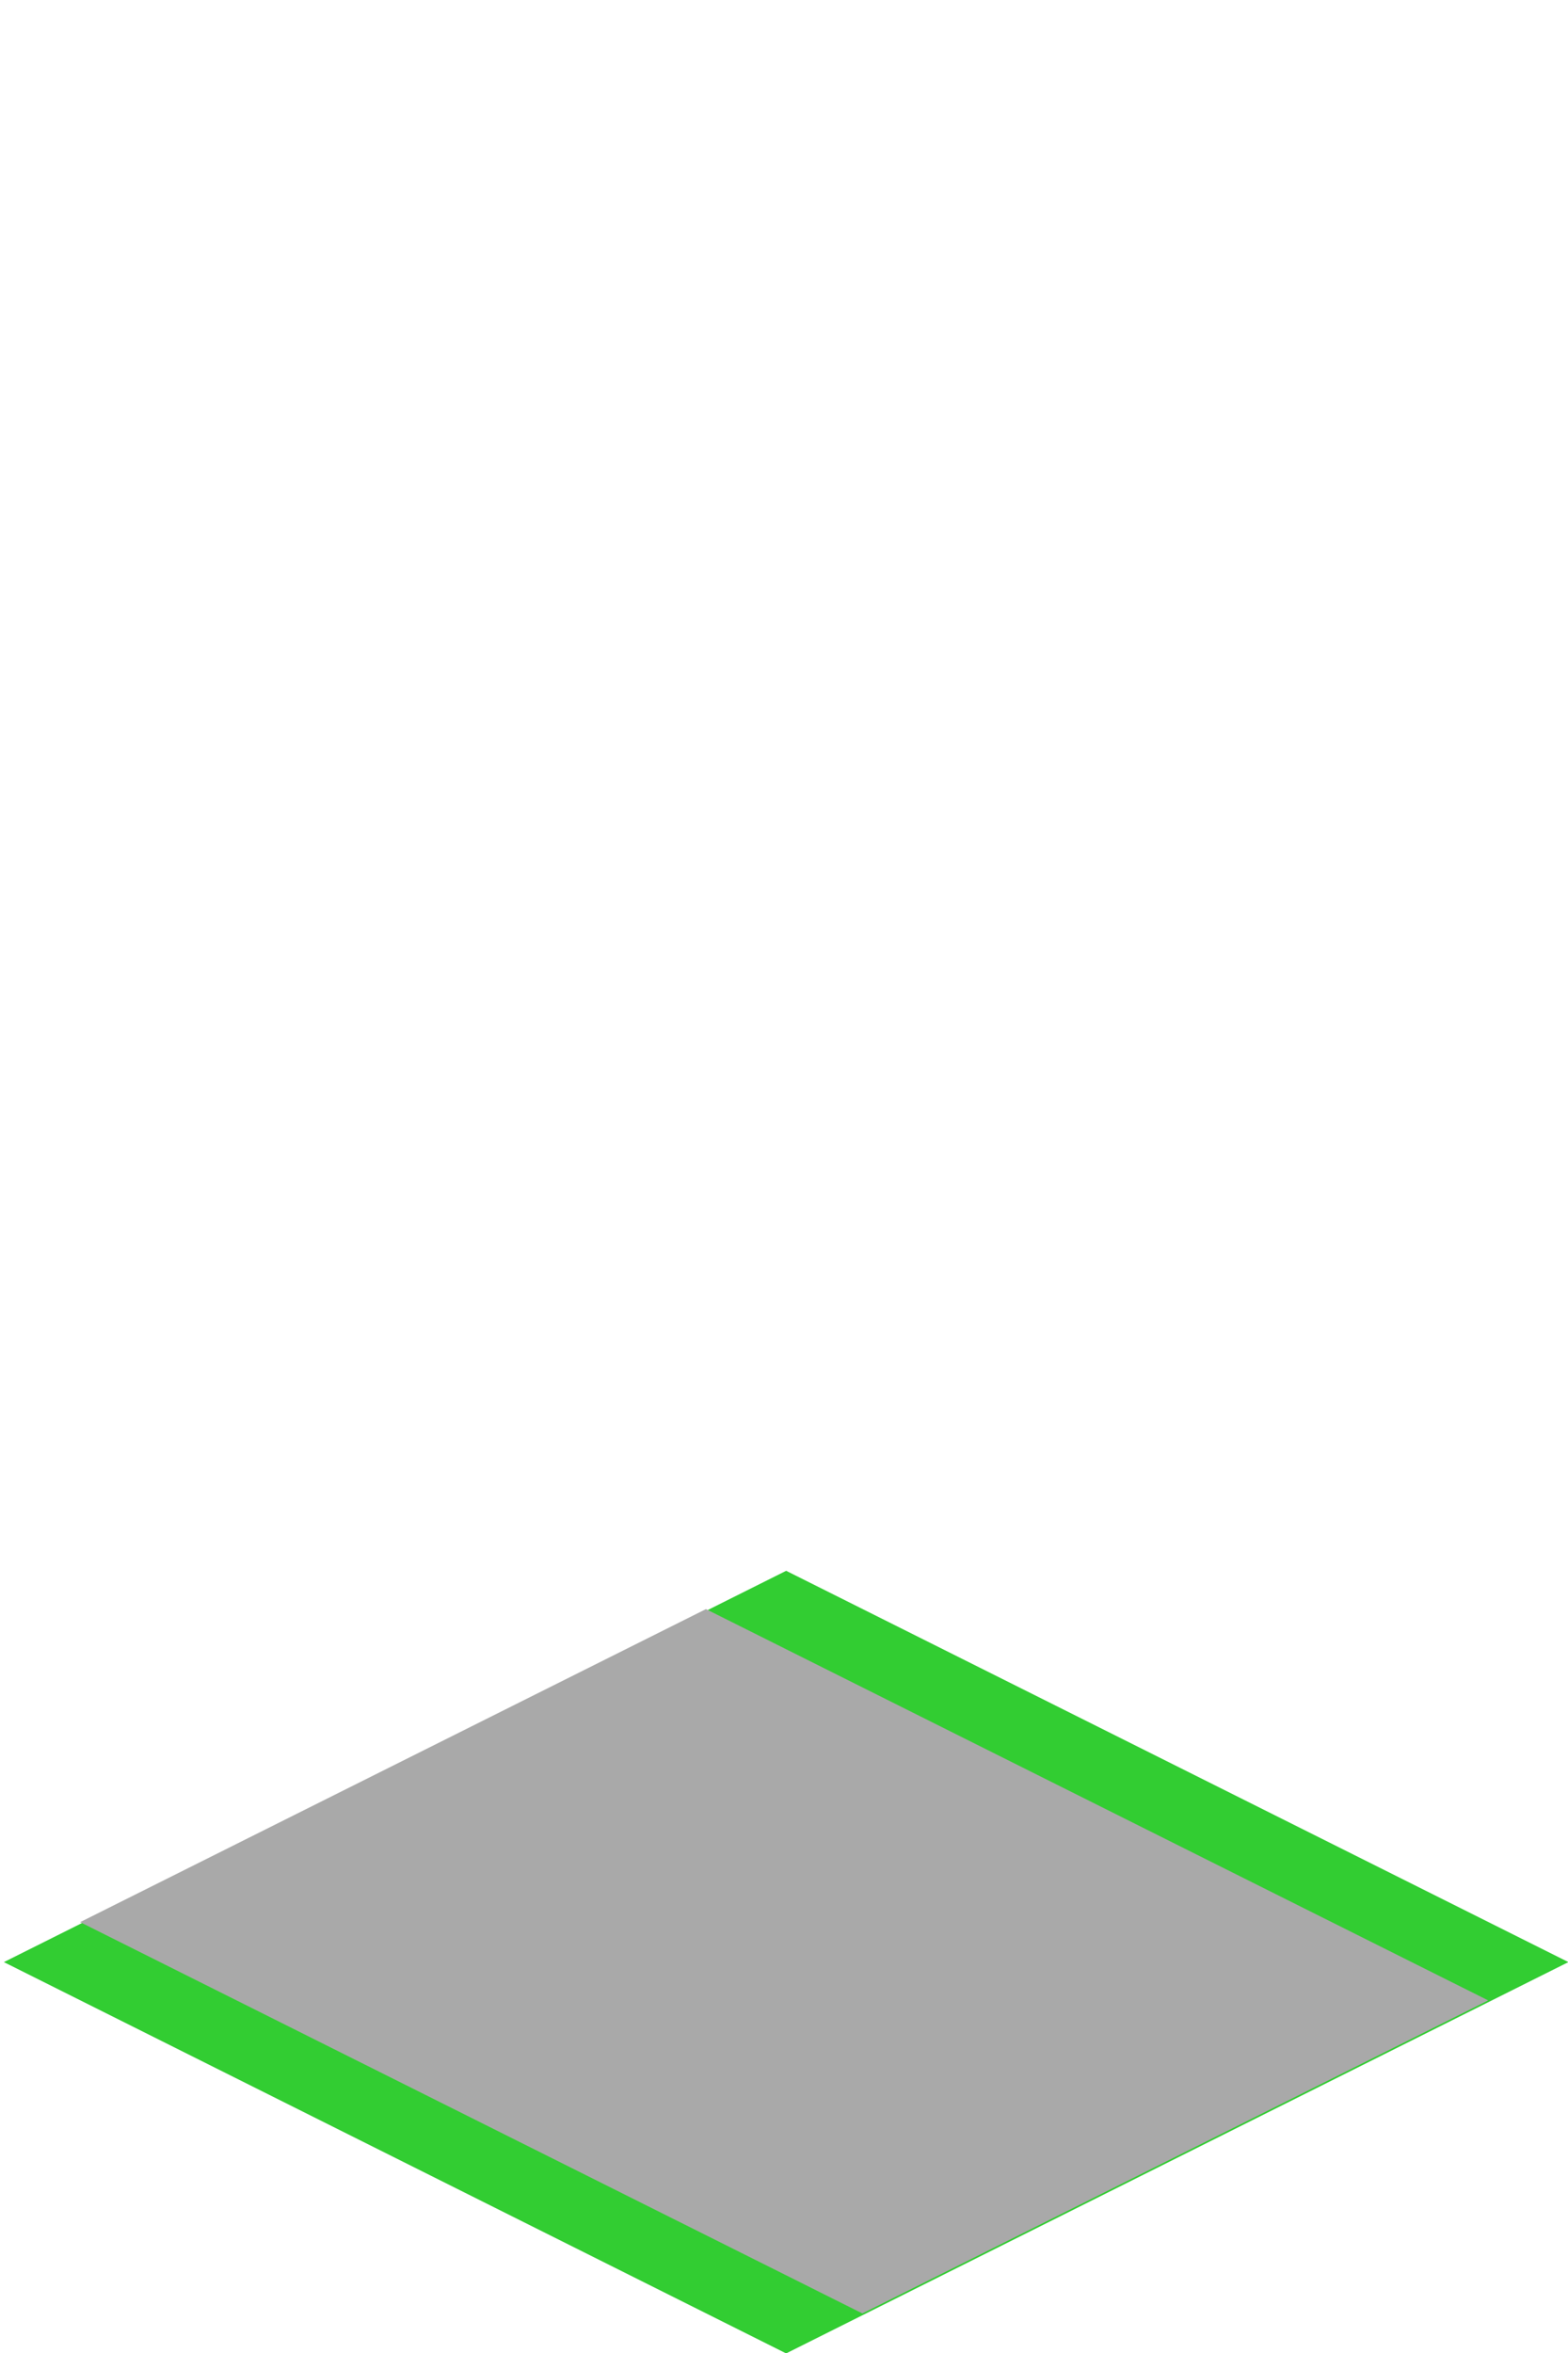 <?xml version="1.0" encoding="UTF-8" standalone="no"?>
<svg
   width="200"
   height="300"
   viewBox="0 0 52.917 79.375"
   version="1.1"
   id="svg157"
   inkscape:version="1.1.2 (b8e25be833, 2022-02-05)"
   sodipodi:docname="straight_road_1_tile.svg"
   inkscape:export-filename="C:\Github\pop-neighborhood\tiles\3_straight_road_1_tile.png"
   inkscape:export-xdpi="96"
   inkscape:export-ydpi="96"
   xmlns:inkscape="http://www.inkscape.org/namespaces/inkscape"
   xmlns:sodipodi="http://sodipodi.sourceforge.net/DTD/sodipodi-0.dtd"
   xmlns="http://www.w3.org/2000/svg"
   xmlns:svg="http://www.w3.org/2000/svg"
   xmlns:rdf="http://www.w3.org/1999/02/22-rdf-syntax-ns#"
   xmlns:cc="http://creativecommons.org/ns#"
   xmlns:dc="http://purl.org/dc/elements/1.1/">
  <defs
     id="defs151" />
  <sodipodi:namedview
     id="base"
     pagecolor="#ffffff"
     bordercolor="#666666"
     borderopacity="1.0"
     inkscape:pageopacity="0.0"
     inkscape:pageshadow="2"
     inkscape:zoom="2.8"
     inkscape:cx="74.107143"
     inkscape:cy="233.75"
     inkscape:document-units="px"
     inkscape:current-layer="layer1"
     inkscape:document-rotation="0"
     showgrid="false"
     inkscape:window-width="1368"
     inkscape:window-height="890"
     inkscape:window-x="-6"
     inkscape:window-y="-6"
     inkscape:window-maximized="1"
     units="px"
     inkscape:pagecheckerboard="0" />
  <g
     inkscape:label="Layer 1"
     inkscape:groupmode="layer"
     id="layer1">
    <polygon
       id="polygon60"
       points="463.14,229.67 363.14,279.67 463.14,329.67 563.14,279.67 "
       class="cls-6"
       style="fill:#32cd32;stroke:none;stroke-width:0.251px;stroke-miterlimit:10"
       transform="matrix(0.264,0,0,0.264,-95.738,-7.644)" />
    <polygon
       transform="matrix(0.264,0,0,0.264,-153.246,-108.916)"
       style="fill:#a9a9a9;stroke:none;stroke-width:0.251;stroke-miterlimit:10;stroke-dasharray:none"
       class="cls-10"
       points="690.72,708.17 770.72,668.17 670.72,618.17 590.72,658.17 "
       id="polygon120" />
  </g>
</svg>
